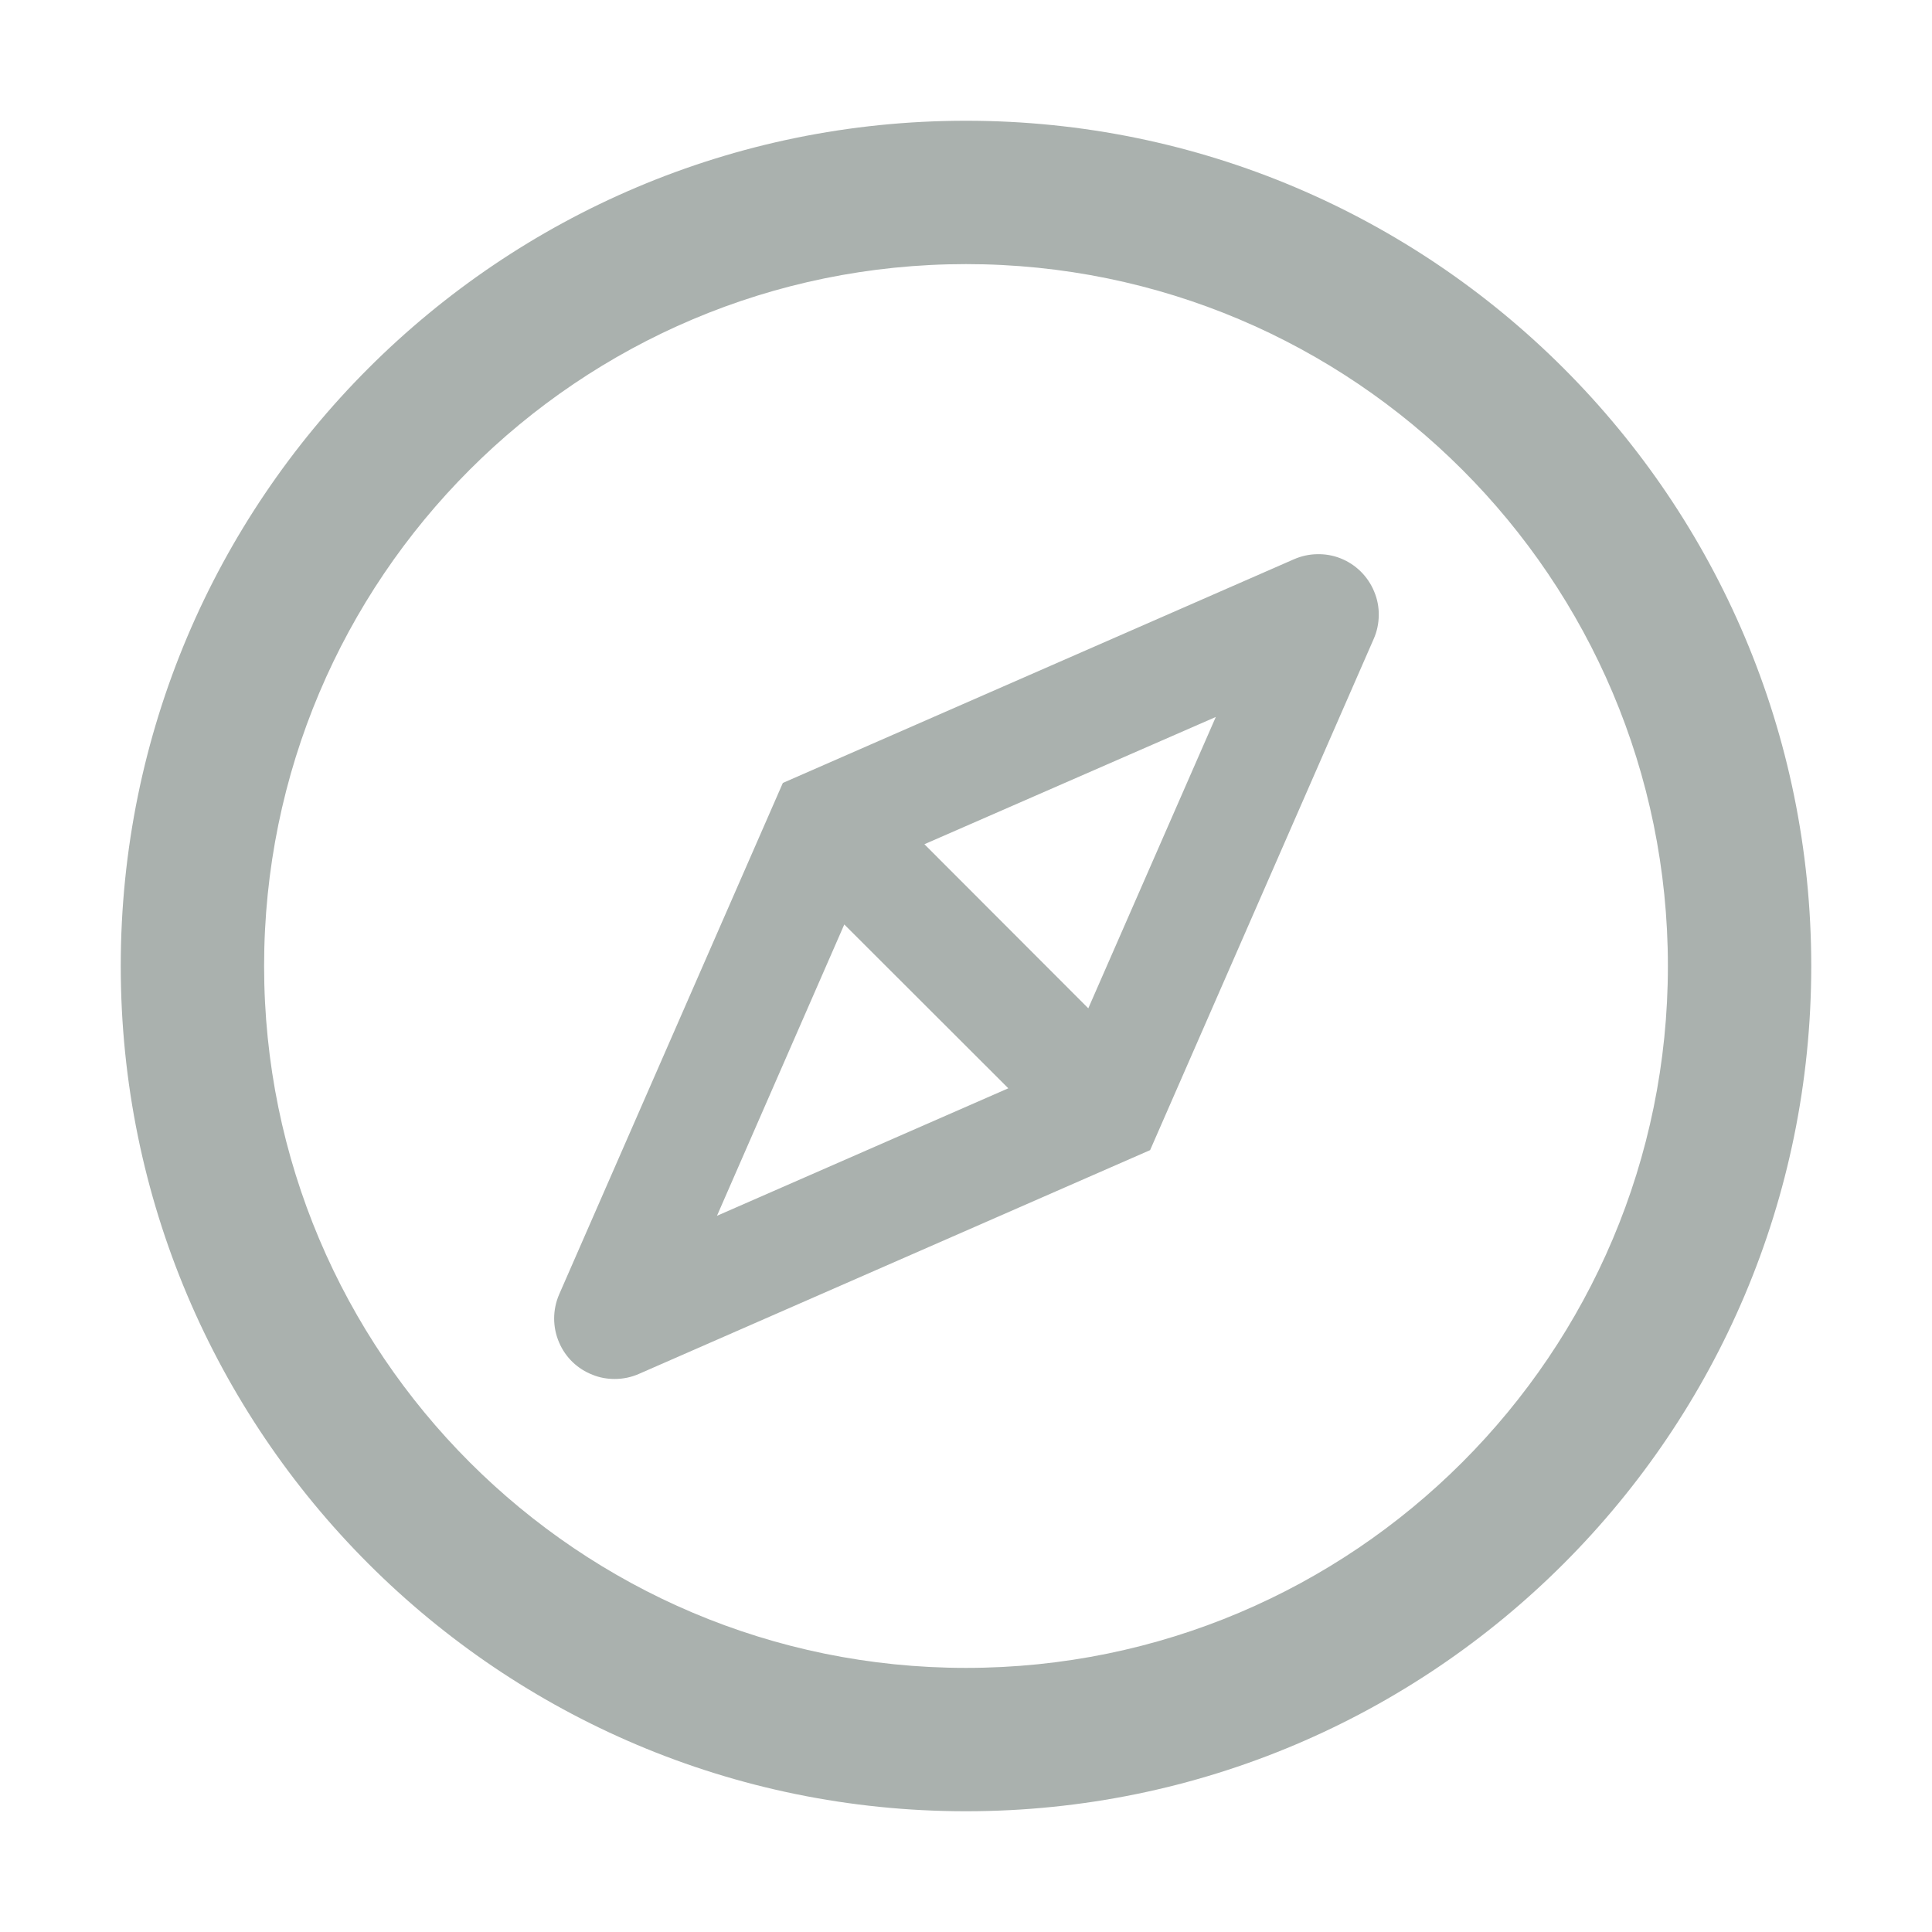 <svg width="20" height="20" viewBox="0 0 20 20" fill="none" xmlns="http://www.w3.org/2000/svg">
<path d="M10 1.25C5.168 1.25 1.25 5.168 1.25 10C1.25 14.832 5.168 18.75 10 18.75C14.832 18.75 18.75 14.832 18.75 10C18.75 5.168 14.832 1.25 10 1.25ZM10 17.266C5.988 17.266 2.734 14.012 2.734 10C2.734 5.988 5.988 2.734 10 2.734C14.012 2.734 17.266 5.988 17.266 10C17.266 14.012 14.012 17.266 10 17.266ZM13.875 5.779C13.799 5.749 13.717 5.735 13.635 5.737C13.553 5.738 13.472 5.756 13.396 5.789L8.104 8.105L5.789 13.398C5.719 13.559 5.719 13.74 5.789 13.9C5.855 14.053 5.979 14.172 6.135 14.232C6.209 14.262 6.285 14.275 6.363 14.275C6.449 14.275 6.533 14.258 6.613 14.223L11.906 11.906L14.221 6.613C14.255 6.536 14.272 6.453 14.273 6.368C14.274 6.284 14.258 6.201 14.225 6.123C14.193 6.045 14.145 5.974 14.085 5.915C14.025 5.856 13.954 5.81 13.875 5.779V5.779ZM11.266 10.438L11.777 10.949L10.949 11.777L10.438 11.266L7.422 12.586L8.74 9.57L8.242 9.07L9.07 8.242L9.568 8.74L12.586 7.422L11.266 10.438ZM9.07 8.242L8.242 9.07L8.74 9.57L10.438 11.266L10.949 11.777L11.777 10.949L11.266 10.438L9.57 8.74L9.07 8.242Z" fill="#AAB1AE"/>
</svg>
